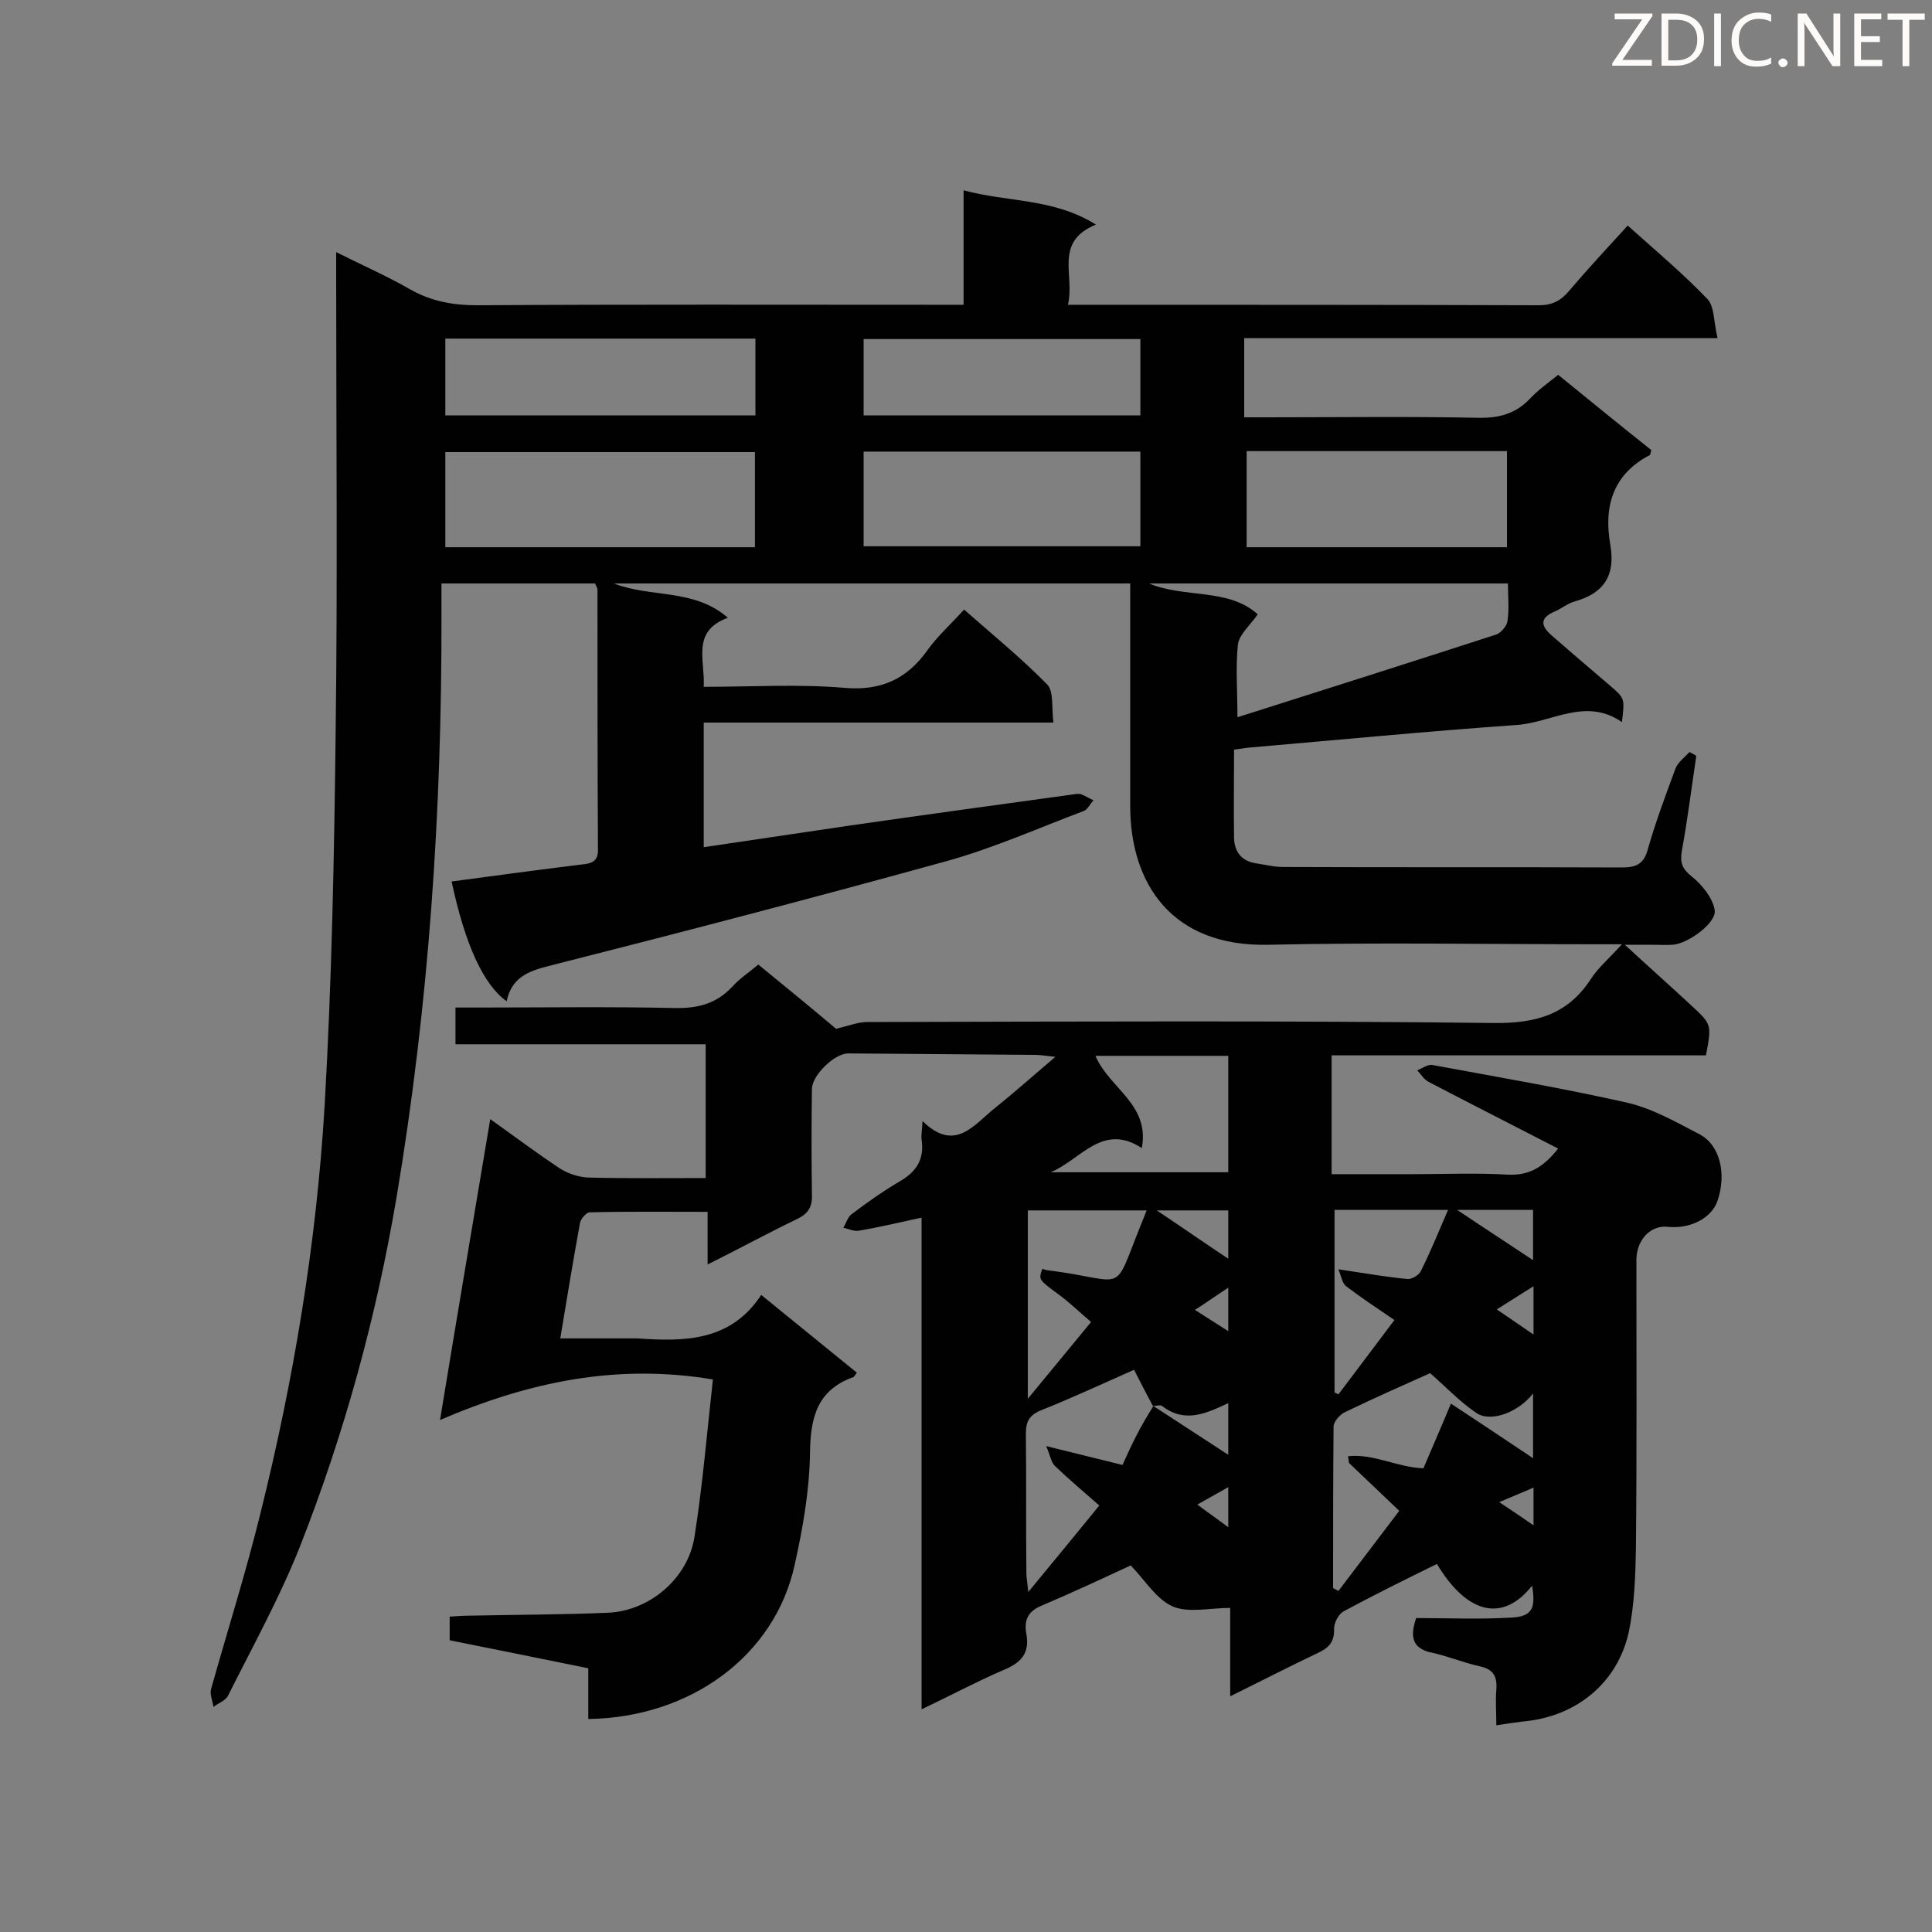 <svg enable-background="new 0 0 400 400" viewBox="0 0 400 400" xmlns="http://www.w3.org/2000/svg"><rect x="0" y="0" width="400" height="400" fill="#808080" stroke="none"/><path d="m293.2 335c6.4 0 13.1.3 19.7-.1 4.3-.2 5.1-1.9 4.3-6.6-6 7.6-13.4 6-19.7-4.5-6.5 3.2-13 6.4-19.3 9.8-1.1.6-2 2.4-2 3.6.1 2.8-1.1 4-3.5 5.1-5.9 2.8-11.7 5.8-18 8.9 0-6.9 0-13.1 0-18.3-4.2 0-8.6 1.1-11.9-.3-3.4-1.5-5.7-5.4-8.7-8.5-5.6 2.6-12 5.6-18.6 8.4-2.8 1.2-3.5 3.1-3 5.8.7 3.9-1 5.9-4.6 7.4-5.6 2.4-11 5.3-17.1 8.2 0-34.3 0-67.9 0-101.8-4.6 1-8.8 2-13 2.7-1 .2-2.1-.4-3.2-.6.6-1 .9-2.2 1.7-2.8 3.3-2.5 6.7-4.9 10.3-7 3.3-2 4.8-4.6 4.2-8.5-.1-.9.1-1.9.2-3.8 6.7 6.6 10.6.8 15-2.7 4-3.2 7.8-6.6 12.5-10.6-2.1-.2-3.1-.4-4.2-.4-12.9-.1-25.8-.2-38.7-.3-2.8 0-7.5 4.5-7.5 7.4-.1 7.3-.1 14.6 0 21.9.1 2.5-.8 3.9-3.1 5-6 2.9-11.9 6.1-18.5 9.4 0-3.9 0-7.2 0-10.9-8.4 0-16.4-.1-24.4.1-.7 0-1.8 1.3-2 2.1-1.4 7.7-2.7 15.5-4.1 24h14.7 1.3c9.8.7 19.3.6 25.6-9 7 5.7 13.4 10.9 19.8 16.1-.4.5-.5.8-.7.9-7.5 2.7-8.9 8.3-9 15.7-.1 7.8-1.5 15.7-3.2 23.3-4.1 18.6-21.4 31.5-42.7 31.8 0-3.5 0-6.9 0-10.5-9.8-2-19.2-3.9-28.7-5.8 0-1.6 0-3 0-4.9 1.5-.1 3-.2 4.5-.2 9.4-.2 18.9-.2 28.3-.6 8.7-.4 16.6-7.2 17.9-15.8 1.7-10.8 2.6-21.8 3.8-32.5-19.8-3.3-37.9.4-56.5 8.4 3.5-21.3 6.9-41.4 10.4-62.3 5.2 3.7 9.7 7.1 14.4 10.2 1.7 1.1 3.9 1.8 5.9 1.9 8 .2 16 .1 24.3.1 0-9.4 0-18.3 0-27.7-17.2 0-34.4 0-51.8 0 0-2.6 0-4.8 0-7.6h4.6c13.6 0 27.2-.2 40.8.1 4.8.1 8.6-.9 11.9-4.4 1.5-1.7 3.4-2.9 5.4-4.6 5.9 4.8 11.6 9.5 16.1 13.3 2.9-.7 4.6-1.4 6.4-1.4 43.3-.1 86.6-.3 129.8.2 8.6.1 15.2-1.7 20-9 1.5-2.4 3.8-4.3 6.5-7.3-2.4 0-3.8 0-5.2 0-22.6 0-45.3-.4-67.9.1-20.2.5-28.7-12.8-28.7-28.7 0-13.8 0-27.5 0-41.3 0-1.5 0-3.1 0-4.8-35.9 0-71.3 0-106.9 0 7.7 3 16.6 1 23.6 7.1-7.6 2.8-4.7 8.7-5 14.3 9.9 0 19.5-.6 29 .2 7.7.7 13.1-1.8 17.4-7.9 2.1-2.9 4.8-5.3 7.5-8.3 5.9 5.2 11.9 10.1 17.2 15.5 1.4 1.4.9 4.8 1.3 7.9-24.5 0-48.3 0-72.4 0v25.8c10.2-1.5 20.3-3 30.4-4.5 15.3-2.2 30.6-4.3 45.9-6.4.6-.1 1.2-.2 1.7-.1.9.3 1.8.9 2.7 1.3-.7.7-1.2 1.9-2 2.2-9.3 3.5-18.5 7.6-28.1 10.3-27.5 7.6-55.1 14.8-82.7 21.8-4.4 1.1-7.7 2.5-8.7 7.3-4.8-3.4-8.6-11.7-11.4-24.8 8.9-1.2 17.9-2.4 26.8-3.5 2-.2 3.6-.5 3.5-3.2-.1-17.9-.1-35.8-.1-53.7 0-.4-.3-.8-.5-1.3-10.4 0-20.8 0-31.8 0v6.5c.1 40.5-2.6 80.7-9.3 120.6-4.2 24.8-10.8 48.9-20 72.3-4.2 10.6-9.8 20.7-14.9 30.9-.5 1-2 1.5-3 2.3-.2-1.3-.8-2.6-.5-3.7 3.4-12.1 7.2-24.1 10.2-36.3 6.9-27.7 11.6-55.9 13.3-84.3 1.5-26 2-52.1 2.3-78.1.4-31.2.1-62.5.1-93.7 0-1.4 0-2.8 0-5.1 5.6 2.8 10.6 5 15.3 7.7 4.4 2.5 8.9 3.3 13.9 3.3 31.8-.2 63.6-.1 95.5-.1h5.2c0-7.7 0-15.2 0-23.7 9.2 2.5 18.6 1.6 27.4 7.1-8.8 3.6-4.3 10.5-5.8 16.6h4.6c31 0 61.9 0 92.9.1 2.7 0 4.5-.9 6.2-2.9 3.9-4.6 8-9 12.2-13.6 5.7 5.1 11.4 9.9 16.5 15.2 1.5 1.6 1.3 4.9 2.1 8.1-33.2 0-65.5 0-98 0v16.4h4.6c14.6 0 29.2-.2 43.9.1 4.3.1 7.8-.9 10.7-4 1.7-1.8 3.7-3.2 5.8-4.9 6.5 5.3 12.9 10.5 19.3 15.6-.2.5-.2.9-.3 1-7.7 4-9.6 10.7-8.2 18.6 1.1 6.3-1.3 10-7.3 11.7-1.5.4-2.8 1.5-4.2 2.1-3.3 1.4-2.8 3.1-.6 5 4 3.5 8 6.9 12.1 10.4 3 2.6 3 2.6 2.4 7.5-7.5-5.2-14.5.1-21.8.6-18.5 1.3-37 3.1-55.6 4.7-.7.1-1.4.2-2.9.4 0 6.2-.1 12.3 0 18.4.1 2.7 1.5 4.6 4.3 5.1 2 .3 3.9.8 5.9.8 23.4.1 46.7 0 70.1.1 3.1 0 4.6-.8 5.4-3.9 1.6-5.6 3.7-11.2 5.7-16.6.5-1.3 1.9-2.3 2.9-3.4.5.3 1 .5 1.4.8-1 6.6-1.8 13.2-3 19.7-.4 2.5.1 3.7 2.1 5.3 2.1 1.7 4.3 4.4 4.7 6.9.5 2.6-5.5 7-8.7 7.2-1.4.1-2.9 0-4.3 0s-2.9 0-5.6 0c5.1 4.7 9.5 8.6 13.8 12.6 4.2 3.9 4.2 3.9 3 10.3-25.7 0-51.4 0-77.5 0v24.6h16.7c6.6 0 13.2-.3 19.8.1 4.4.2 7.3-1.5 10.4-5.4-9.1-4.7-18-9.2-26.8-13.8-1-.5-1.6-1.6-2.4-2.4 1.1-.4 2.2-1.3 3.2-1.1 13.5 2.5 27 4.8 40.3 7.8 5.2 1.2 10.1 4 14.9 6.5 4.3 2.2 5.7 8.2 3.8 13.8-1.2 3.6-5.7 5.9-10.3 5.4-3.5-.4-6.4 2.6-6.5 6.7 0 19.9.1 39.8-.1 59.8-.1 5.8-.3 11.8-1.5 17.5-2.3 10.2-10.4 17-20.8 18.3-2 .2-3.9.5-6.6.9 0-2.6-.2-5 0-7.4.2-2.7-.6-4.2-3.4-4.8-3.6-.8-7.1-2.3-10.7-3-2.8-.9-4-2.6-2.5-7zm-54.4-43.9c5.1 3.3 10.1 6.6 15.5 10.1 0-4 0-7.3 0-10.7-4.7 2.2-9 4.2-13.7.6-.4-.3-1.3 0-1.9 0-1.4-2.6-2.8-5.3-3.9-7.5-6.8 3-13 5.9-19.3 8.4-2.4 1-3.1 2.3-3.1 4.8.1 9.6 0 19.2.1 28.8 0 1 .2 2 .4 4 5.2-6.3 9.8-11.9 14.7-17.9-3.3-2.9-6.4-5.5-9.2-8.2-.8-.8-1-2.3-1.8-4.1 6.1 1.5 10.9 2.7 15.8 3.9 1-2.2 1.9-4.2 2.9-6.1 1-2 2.2-4 3.5-6.1zm-82.5-177.8c0-6.9 0-13.3 0-19.7-21.6 0-42.9 0-64.1 0v19.7zm22.5-.2h57.3c0-6.8 0-13.1 0-19.6-19.2 0-38.2 0-57.3 0zm133.2.2c0-6.8 0-13.2 0-19.9-18.1 0-35.9 0-53.9 0v19.9zm-55.8 35.2c18.3-5.8 35.9-11.4 53.5-17.1 1-.3 2.3-1.8 2.4-2.8.4-2.5.1-5 .1-7.8-25.1 0-49.7 0-74.3 0 7.4 3.1 16.5.9 22.5 6.4-1.6 2.3-3.8 4.1-4.1 6.2-.5 4.6-.1 9.4-.1 15.1zm-164-62.5h64.2c0-5.5 0-10.6 0-15.9-21.6 0-42.8 0-64.2 0zm86.6 0h57.3c0-5.4 0-10.6 0-15.8-19.3 0-38.2 0-57.3 0zm97.2 242.8c.4.2.8.4 1.1.6 4.1-5.4 8.2-10.8 12.6-16.6-3.7-3.5-7-6.7-10.4-9.9-.1-.5-.1-.9-.2-1.4 5.2-.6 10.2 2.3 15.6 2.5 1.9-4.5 3.8-8.8 5.7-13.4 5.9 3.9 11.2 7.4 17 11.3 0-4.9 0-8.9 0-13.4-3 3.9-8.8 6.1-11.8 4-3.5-2.4-6.4-5.5-9.5-8.2-5.6 2.5-11.7 5.2-17.7 8.1-1 .5-2.3 1.9-2.3 3-.1 11.1-.1 22.3-.1 33.4zm-49.2-110.2c2.9 6.8 11.3 10 9.6 19.1-8.2-5.4-12.8 2.6-18.9 5h36.8c0-8.1 0-16 0-24.1-9.3 0-18.3 0-27.5 0zm-14 32v39c4.8-5.8 8.8-10.7 13.1-15.9-2.5-2.1-4.4-4-6.6-5.6-4.3-3.2-4.3-3.1-3.5-5.4.4.1.8.3 1.2.3 16.6 2.1 13.2 5.5 19.2-9.4.4-.9.7-1.8 1.2-3-8.4 0-16.3 0-24.6 0zm63.5-.1v37.8c.3.1.6.3.8.4 3.8-5 7.5-10 11.6-15.4-3.8-2.6-7-4.7-10-7-.8-.6-1-2.1-1.6-3.5 5.5.8 9.9 1.6 14.3 2 .9.1 2.4-.8 2.8-1.7 2-4 3.7-8.2 5.6-12.6-8 0-15.6 0-23.5 0zm25.4 0c5.8 3.9 10.6 7 15.7 10.4 0-4 0-7.2 0-10.4-5 0-9.6 0-15.7 0zm-62.2.1c5.4 3.6 9.8 6.7 14.8 10 0-3.8 0-6.8 0-10-4.7 0-9.2 0-14.8 0zm70.4 20.5c3.1 2.1 5.1 3.5 7.6 5.2 0-3.2 0-5.9 0-10-3 1.9-5.1 3.2-7.6 4.8zm-62.5.1c2.8 1.8 4.7 3 6.9 4.4 0-3 0-5.3 0-9-2.6 1.7-4.4 3-6.9 4.6zm70.1 44.6c0-2.6 0-4.7 0-7.8-2.4 1-4.3 1.8-7.1 3 3 2 4.8 3.2 7.1 4.8zm-69.6-4.3c2.5 1.9 4.3 3.1 6.4 4.7 0-3 0-5.1 0-8.3-2.3 1.3-4.1 2.3-6.4 3.6z" fill="#010101"/><g fill="#fcfbfa"><path d="m342.2 3.2-6.3 9.2h6.1v1.2h-8.2v-.5l6.2-9.1h-5.7v-1.2h7.8v.4z"/><path d="m344 13.7v-10.9h3.1c1.6 0 3 .5 4.1 1.4 1.1 1 1.6 2.2 1.6 3.9s-.5 3-1.6 4-2.5 1.5-4.2 1.5h-3zm1.4-9.6v8.4h1.6c1.4 0 2.5-.4 3.2-1.1.8-.8 1.2-1.8 1.2-3.2s-.4-2.4-1.2-3.1-1.8-1-3.1-1z"/><path d="m356.3 2.8v10.9h-1.4v-10.9z"/><path d="m366.6 13.2c-.8.4-1.8.6-3 .6-1.6 0-2.8-.5-3.7-1.5s-1.4-2.3-1.4-3.9c0-1.7.5-3.2 1.6-4.2s2.4-1.6 4-1.6c1 0 1.9.1 2.6.4v1.5c-.8-.4-1.6-.6-2.6-.6-1.2 0-2.2.4-3 1.2s-1.1 1.9-1.1 3.3c0 1.3.4 2.3 1.1 3.1s1.6 1.1 2.8 1.1c1.1 0 2-.2 2.8-.7v1.3z"/><path d="m368.2 13c0-.3.1-.5.3-.6.2-.2.4-.3.6-.3.3 0 .5.1.7.3s.3.4.3.6-.1.5-.3.6c-.2.2-.4.3-.7.3s-.5-.1-.6-.3c-.2-.2-.3-.4-.3-.6z"/><path d="m381.1 13.7h-1.7l-5.5-8.4c-.2-.2-.3-.5-.4-.7 0 .2.1.8.1 1.5v7.6h-1.4v-10.9h1.8l5.3 8.3c.3.4.4.6.4.8 0-.3-.1-.8-.1-1.6v-7.5h1.4v10.9z"/><path d="m389.7 13.7h-5.8v-10.9h5.6v1.2h-4.2v3.5h3.9v1.2h-3.9v3.7h4.4z"/><path d="m398.4 4.1h-3.1v9.6h-1.4v-9.6h-3.1v-1.3h7.7v1.3z"/></g></svg>